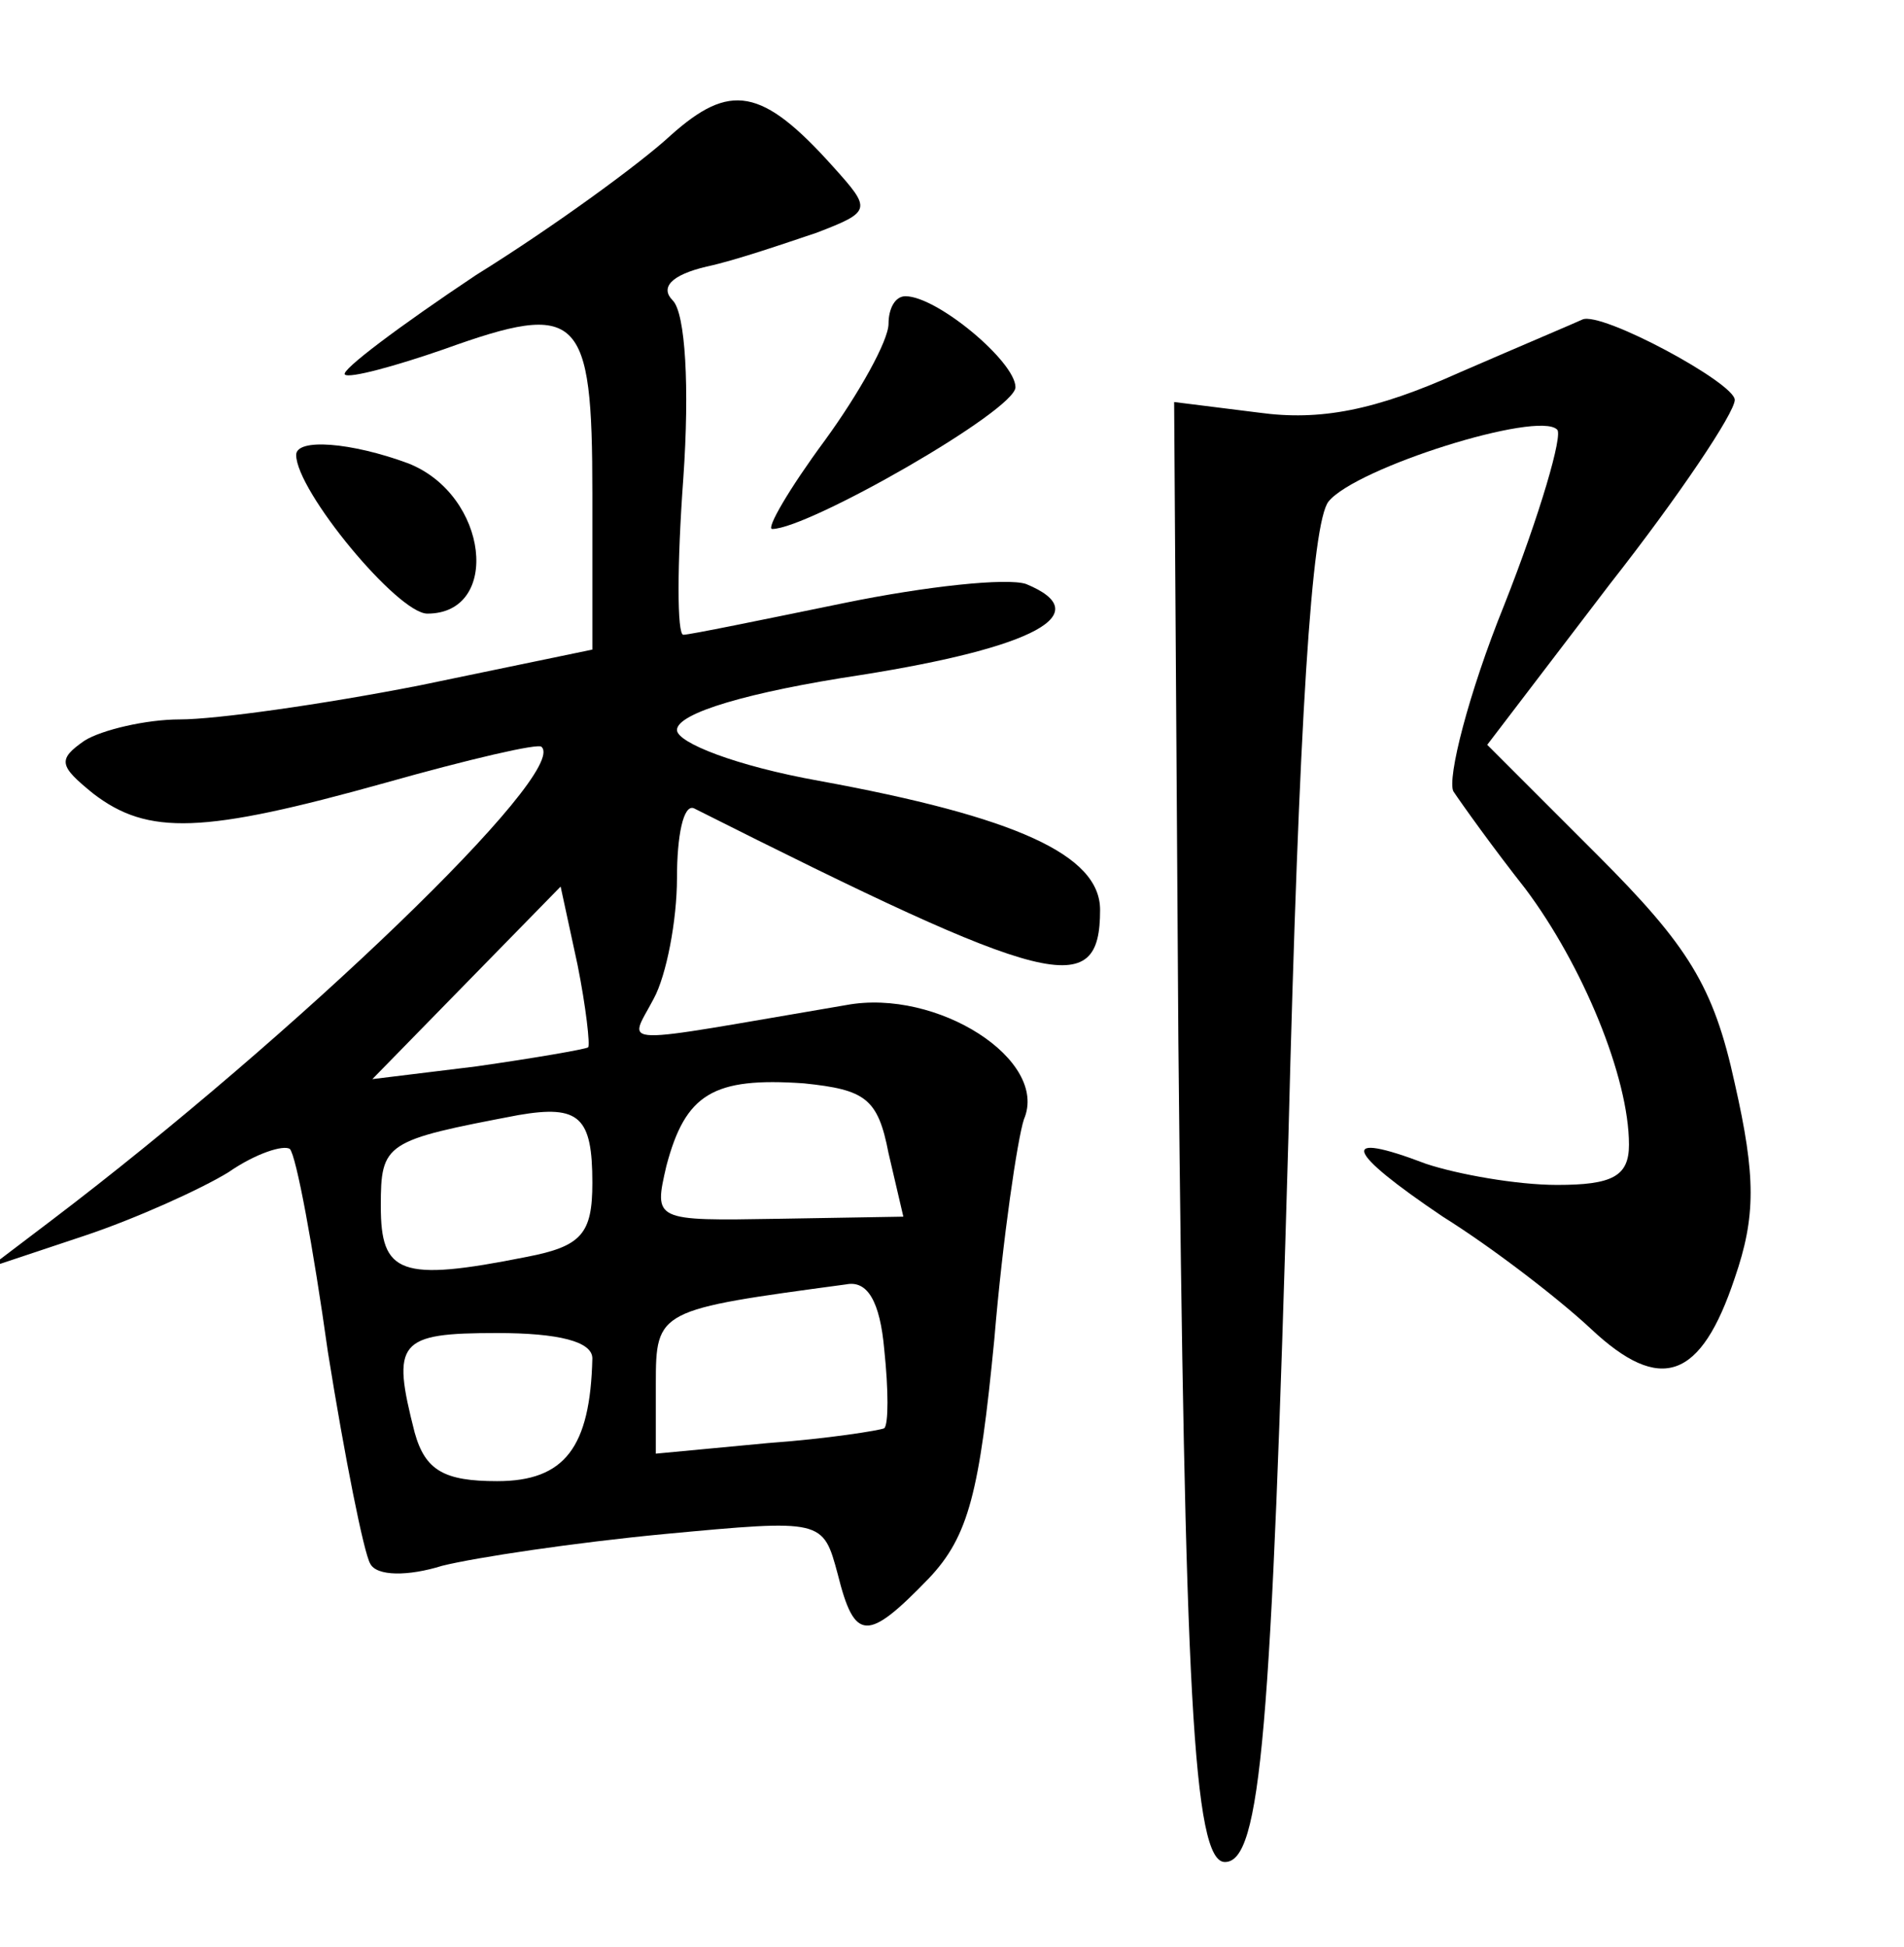 <?xml version="1.0" standalone="no"?>
<!DOCTYPE svg PUBLIC "-//W3C//DTD SVG 20010904//EN"
 "http://www.w3.org/TR/2001/REC-SVG-20010904/DTD/svg10.dtd">
<svg version="1.0" xmlns="http://www.w3.org/2000/svg"
 width="90pt" height="92pt" viewBox="0 0 90 92"
 preserveAspectRatio="xMidYMid meet">
<g transform="translate(0,92) scale(0.1,-0.1)"
fill="#000000" stroke="none">
<path d="M317 856 c-14 -13 -55 -43 -92 -66 -36 -24 -64 -45 -62 -47 2 -2 24
4 47 12 64 23 70 17 70 -68 l0 -74 -82 -17 c-46 -9 -96 -16 -113 -16 -16 0
-37 -5 -45 -10 -13 -9 -12 -12 4 -25 26 -20 52 -19 138 5 39 11 73 19 74 17
13 -12 -116 -136 -232 -224 l-29 -22 45 15 c24 8 55 22 68 30 13 9 26 13 29
11 3 -3 11 -46 18 -96 8 -50 17 -95 20 -100 3 -6 18 -6 34 -1 16 4 63 11 105
15 75 7 75 7 82 -19 8 -32 14 -32 43 -2 19 20 24 41 31 113 4 48 11 95 14 104
12 28 -41 62 -84 54 -112 -19 -103 -20 -91 3 6 11 11 37 11 57 0 20 3 35 8 33
169 -85 192 -91 192 -48 0 26 -40 44 -133 61 -39 7 -67 18 -67 24 0 8 34 18
87 26 82 13 112 29 78 43 -9 3 -47 -1 -86 -9 -39 -8 -73 -15 -76 -15 -3 0 -3
33 0 74 3 43 1 78 -5 84 -6 6 -1 12 16 16 14 3 37 11 52 16 26 10 26 11 8 31
-34 38 -49 40 -77 15z m-39 -431 c-2 -1 -25 -5 -53 -9 l-49 -6 44 45 45 46 8
-37 c4 -20 6 -38 5 -39z m142 -50 l7 -30 -59 -1 c-59 -1 -59 -1 -53 25 9 34
22 42 65 39 29 -3 35 -7 40 -33z m-140 -14 c0 -24 -5 -30 -31 -35 -60 -12 -69
-8 -69 24 0 30 2 31 65 43 29 5 35 -1 35 -32z m138 -116 c-2 -1 -27 -5 -55 -7
l-53 -5 0 33 c0 35 1 35 90 47 10 2 16 -8 18 -31 2 -19 2 -35 0 -37z m-138 33
c-1 -42 -13 -58 -45 -58 -25 0 -34 5 -39 23 -11 43 -8 47 39 47 29 0 45 -4 45
-12z"/>
<path d="M420 767 c0 -8 -14 -33 -30 -55 -17 -23 -28 -42 -25 -42 17 0 115 56
115 67 0 12 -37 43 -52 43 -5 0 -8 -6 -8 -13z"/>
<path d="M690 744 c-40 -18 -66 -23 -95 -19 l-40 5 2 -302 c3 -306 7 -388 22
-388 17 0 22 61 30 342 5 198 11 291 19 301 13 16 99 43 108 34 3 -2 -8 -40
-25 -83 -17 -42 -27 -82 -24 -88 4 -6 19 -27 34 -46 27 -36 49 -89 49 -121 0
-15 -8 -19 -34 -19 -19 0 -47 5 -62 10 -42 16 -38 6 8 -25 24 -15 55 -39 70
-53 33 -31 52 -24 68 24 10 29 10 48 0 92 -10 46 -22 65 -65 108 l-52 52 58
76 c33 42 59 81 59 87 0 8 -63 42 -72 38 -2 -1 -28 -12 -58 -25z"/>
<path d="M140 705 c0 -17 48 -75 62 -75 35 0 29 56 -9 71 -27 10 -53 12 -53 4z"/>
</g>
</svg>
